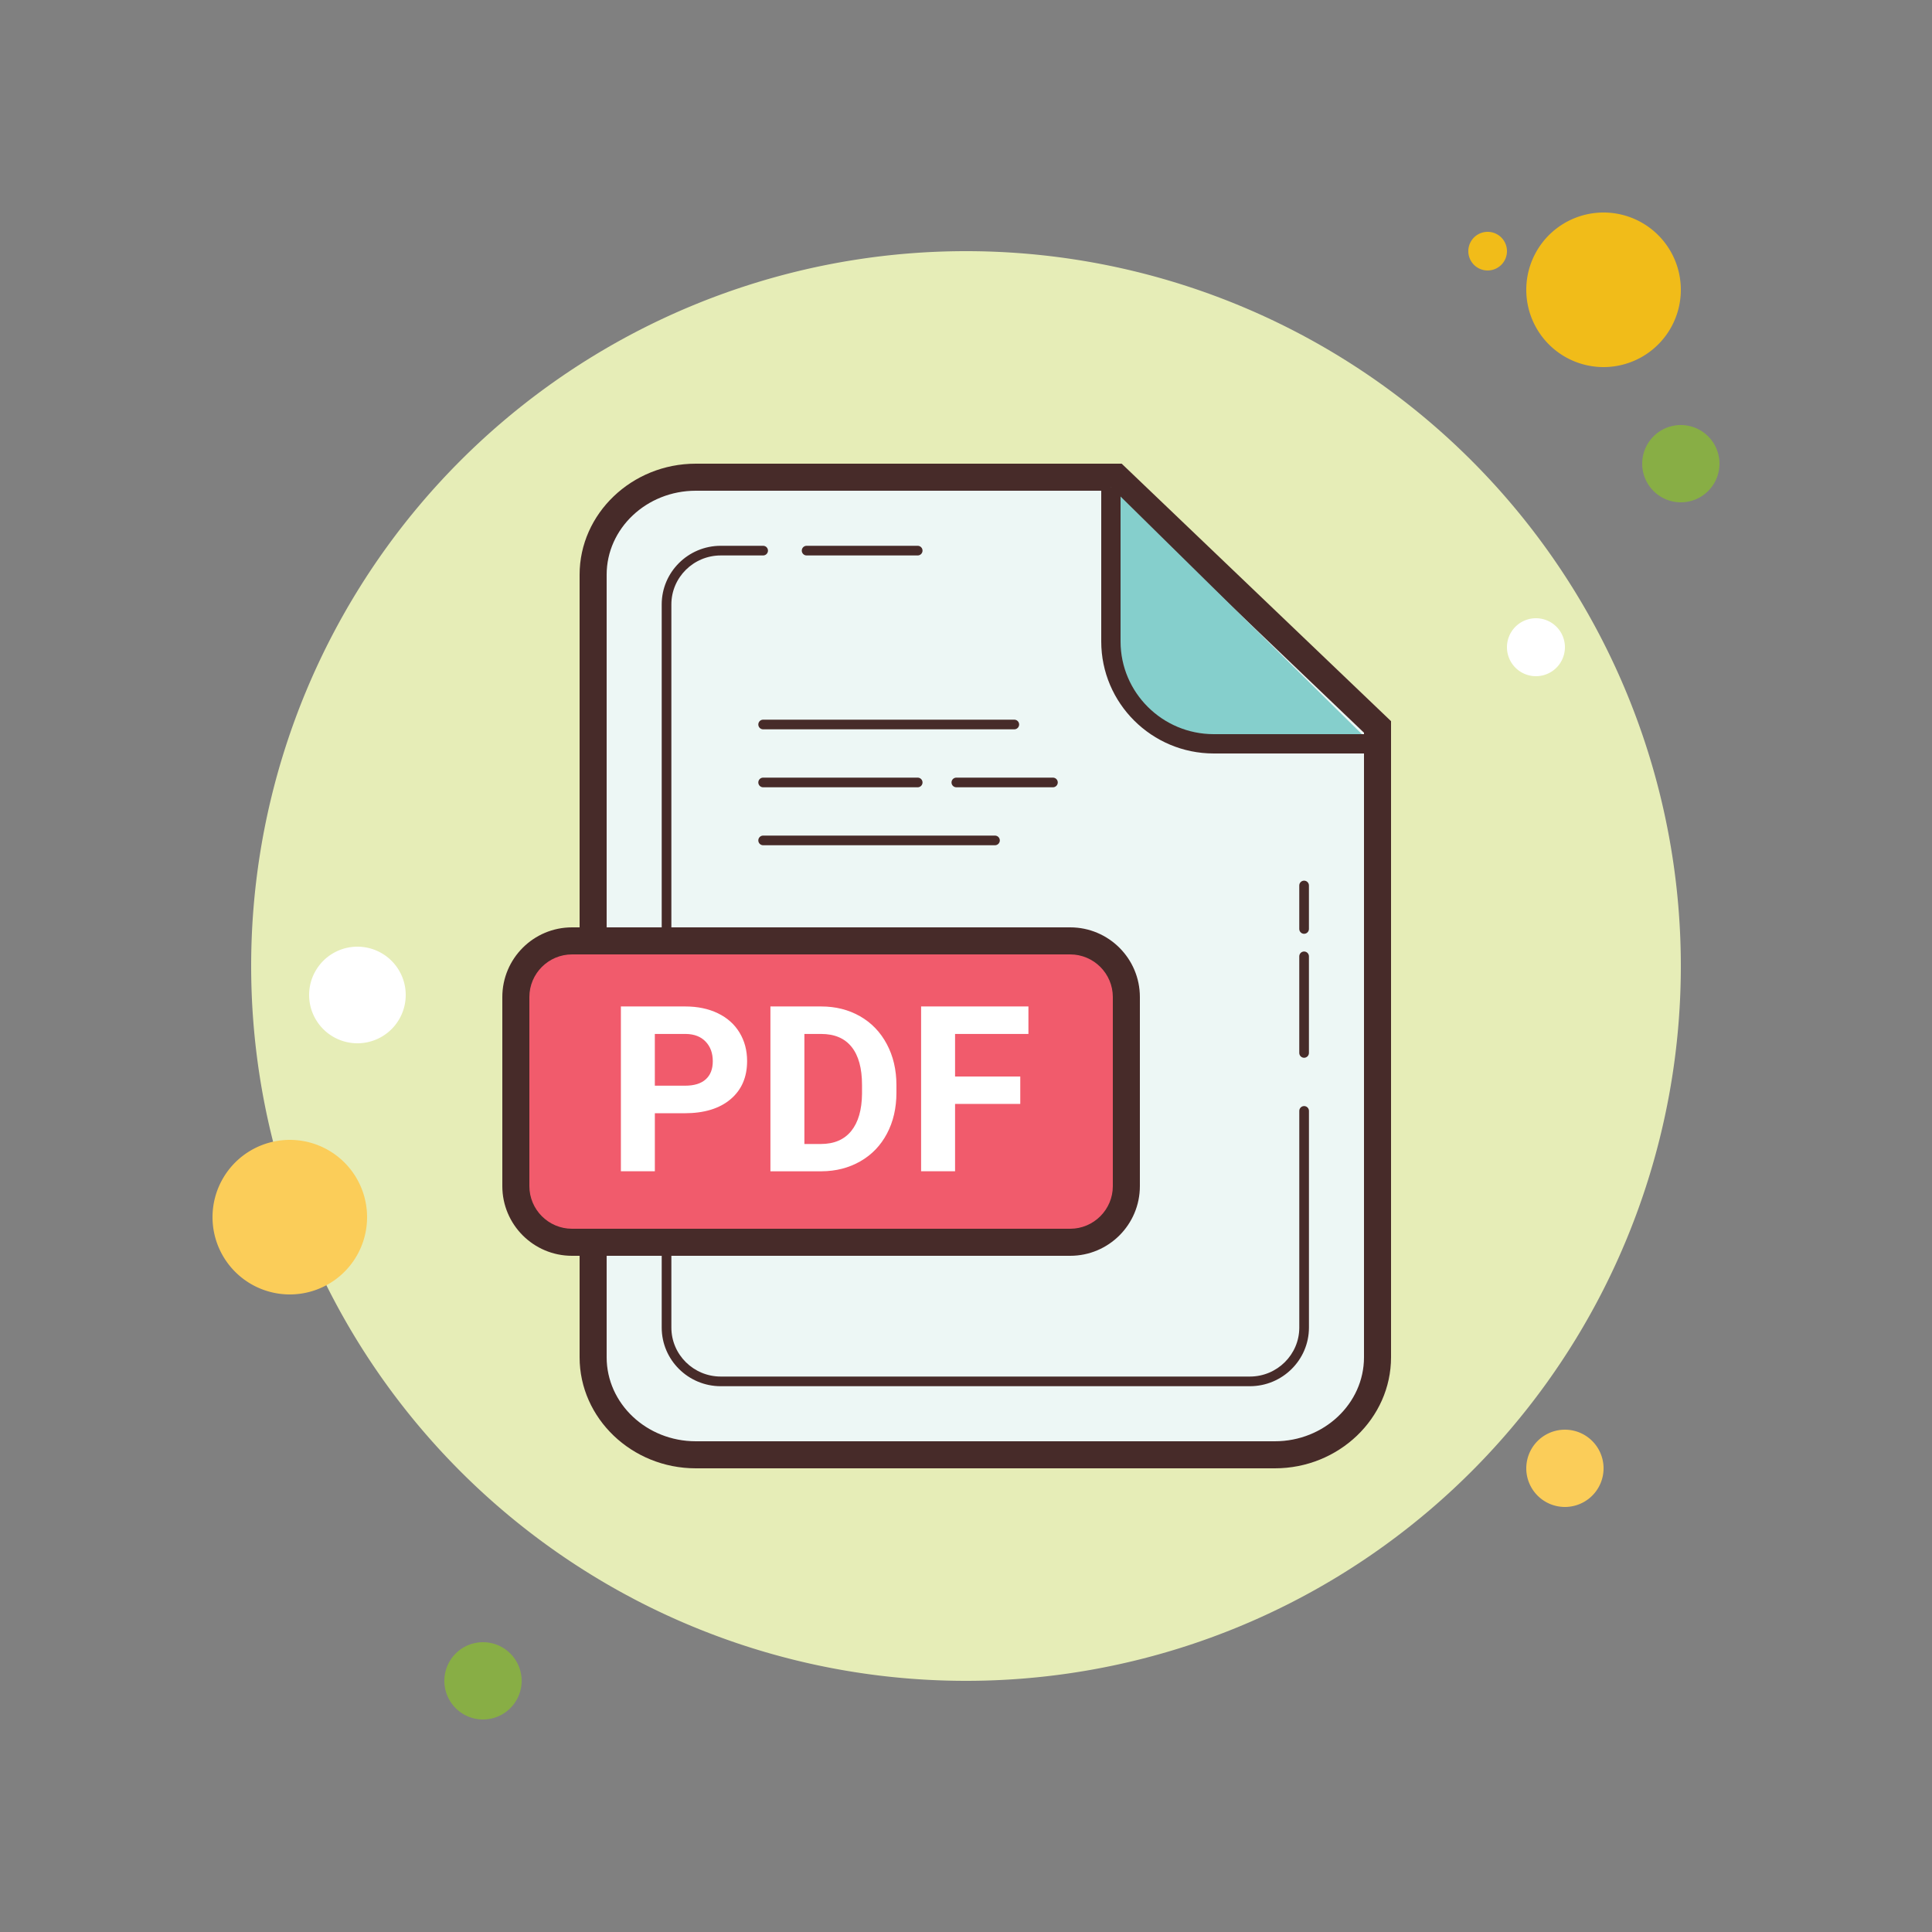 ﻿<?xml version="1.0" encoding="utf-8"?>
<svg xmlns="http://www.w3.org/2000/svg" viewBox="0 0 100 100" width="500" height="500">
  <rect x="0" y="0" width="100" height="100" fill="#808080" stroke="none"/>
  <path fill="#f1bc19" d="M77 12A1 1 0 1 0 77 14A1 1 0 1 0 77 12Z" />
  <path fill="#e6edb7" d="M50 13A37 37 0 1 0 50 87A37 37 0 1 0 50 13Z" />
  <path fill="#f1bc19" d="M83 11A4 4 0 1 0 83 19A4 4 0 1 0 83 11Z" />
  <path fill="#88ae45" d="M87 22A2 2 0 1 0 87 26A2 2 0 1 0 87 22Z" />
  <path fill="#fbcd59" d="M81 74A2 2 0 1 0 81 78 2 2 0 1 0 81 74zM15 59A4 4 0 1 0 15 67 4 4 0 1 0 15 59z" />
  <path fill="#88ae45" d="M25 85A2 2 0 1 0 25 89A2 2 0 1 0 25 85Z" />
  <path fill="#fff" d="M18.5 49A2.5 2.5 0 1 0 18.5 54 2.5 2.5 0 1 0 18.5 49zM79.5 32A1.5 1.5 0 1 0 79.5 35 1.5 1.5 0 1 0 79.5 32z" />
  <path fill="#edf7f5" d="M36.013,75.3c-2.929,0-5.313-2.265-5.313-5.048V29.748c0-2.783,2.383-5.048,5.313-5.048h21.766 L71.3,37.627v32.625c0,2.783-2.383,5.048-5.313,5.048H36.013z" />
  <path fill="#472b29" d="M57.497,25.4l6.565,6.276l6.538,6.25v32.326c0,2.397-2.069,4.348-4.613,4.348H36.013 c-2.543,0-4.613-1.951-4.613-4.348V29.748c0-2.397,2.069-4.348,4.613-4.348h0.873h8.262H57.497 M58.059,24H45.148h-8.262h-0.873 C32.705,24,30,26.586,30,29.748v40.504C30,73.413,32.705,76,36.013,76h29.975C69.295,76,72,73.414,72,70.252V37.328 C66.578,32.145,63.481,29.183,58.059,24L58.059,24z" />
  <path fill="#85cfcc" d="M57.5,25.208v7.994c0,2.914,2.396,5.298,5.325,5.298H71" />
  <path fill="#472b29" d="M71,39h-8.175C59.613,39,57,36.399,57,33.202v-7.994h1v7.994C58,35.848,60.165,38,62.825,38H71V39z" />
  <g>
    <path fill="#472b29" d="M47.5,28.75h-5.75c-0.138,0-0.25-0.112-0.25-0.25s0.112-0.25,0.25-0.25h5.75 c0.138,0,0.25,0.112,0.25,0.25S47.638,28.75,47.5,28.75z" />
  </g>
  <g>
    <path fill="#472b29" d="M64.693,71.75H37.307c-1.686,0-3.057-1.361-3.057-3.035v-37.43c0-1.674,1.371-3.035,3.057-3.035 H39.5c0.138,0,0.25,0.112,0.25,0.25s-0.112,0.25-0.25,0.25h-2.193c-1.41,0-2.557,1.138-2.557,2.535v37.43 c0,1.397,1.147,2.535,2.557,2.535h27.387c1.41,0,2.557-1.138,2.557-2.535V57.5c0-0.138,0.112-0.25,0.25-0.25s0.25,0.112,0.25,0.25 v11.215C67.75,70.389,66.379,71.75,64.693,71.75z" />
  </g>
  <g>
    <path fill="#472b29" d="M67.5,54.75c-0.138,0-0.25-0.112-0.25-0.25v-5c0-0.138,0.112-0.25,0.25-0.25s0.25,0.112,0.25,0.25v5 C67.75,54.638,67.638,54.75,67.5,54.75z" />
  </g>
  <g>
    <path fill="#472b29" d="M67.5,48.333c-0.138,0-0.25-0.112-0.25-0.25v-2.25c0-0.138,0.112-0.25,0.25-0.25 s0.25,0.112,0.25,0.25v2.25C67.75,48.221,67.638,48.333,67.5,48.333z" />
  </g>
  <g>
    <path fill="#472b29" d="M52.5,37.75h-13c-0.138,0-0.25-0.112-0.25-0.25s0.112-0.25,0.25-0.25h13 c0.138,0,0.25,0.112,0.25,0.25S52.638,37.75,52.5,37.75z" />
  </g>
  <g>
    <path fill="#472b29" d="M47.5,40.75h-8c-0.138,0-0.25-0.112-0.25-0.25s0.112-0.25,0.25-0.25h8c0.138,0,0.25,0.112,0.25,0.25 S47.638,40.75,47.5,40.75z" />
  </g>
  <g>
    <path fill="#472b29" d="M51.5,43.75h-12c-0.138,0-0.25-0.112-0.25-0.25s0.112-0.25,0.25-0.25h12 c0.138,0,0.25,0.112,0.25,0.25S51.638,43.75,51.5,43.75z" />
  </g>
  <g>
    <path fill="#472b29" d="M54.5,40.75h-5c-0.138,0-0.25-0.112-0.25-0.25s0.112-0.25,0.25-0.25h5c0.138,0,0.25,0.112,0.25,0.25 S54.638,40.75,54.5,40.75z" />
  </g>
  <g>
    <path fill="#f15b6c" d="M29.608,64.3c-1.604,0-2.908-1.304-2.908-2.907v-9.785c0-1.604,1.304-2.907,2.908-2.907h25.784 c1.604,0,2.908,1.304,2.908,2.907v9.785c0,1.604-1.304,2.907-2.908,2.907H29.608z" />
    <path fill="#472b29" d="M55.392,49.4c1.217,0,2.208,0.991,2.208,2.208v9.784c0,1.217-0.99,2.208-2.208,2.208H29.608 c-1.217,0-2.208-0.991-2.208-2.208v-9.784c0-1.217,0.99-2.208,2.208-2.208H55.392 M55.392,48H29.608 C27.615,48,26,49.615,26,51.608v9.784C26,63.385,27.615,65,29.608,65h25.785C57.385,65,59,63.385,59,61.392v-9.784 C59,49.615,57.385,48,55.392,48L55.392,48z" />
  </g>
  <g>
    <path fill="#fff" d="M33.895 57.619v3.006h-1.758v-8.531h3.328c.641 0 1.204.117 1.69.352s.86.567 1.122.999.393.923.393 1.474c0 .836-.286 1.495-.858 1.978s-1.364.724-2.376.724H33.895zM33.895 56.195h1.57c.465 0 .819-.109 1.063-.328s.366-.531.366-.938c0-.418-.123-.756-.369-1.014s-.586-.391-1.02-.398h-1.611V56.195zM39.877 60.625v-8.531h2.625c.75 0 1.421.169 2.013.507s1.054.818 1.386 1.441.498 1.331.498 2.124v.393c0 .793-.163 1.498-.489 2.115s-.786 1.096-1.38 1.436-1.264.512-2.01.516H39.877zM41.635 53.518v5.695h.85c.688 0 1.213-.225 1.576-.674s.549-1.092.557-1.928V56.16c0-.867-.18-1.524-.539-1.972s-.885-.671-1.576-.671H41.635zM52.809 57.139h-3.375v3.486h-1.758v-8.531h5.555v1.424h-3.797v2.203h3.375V57.139z" />
  </g>
</svg>
